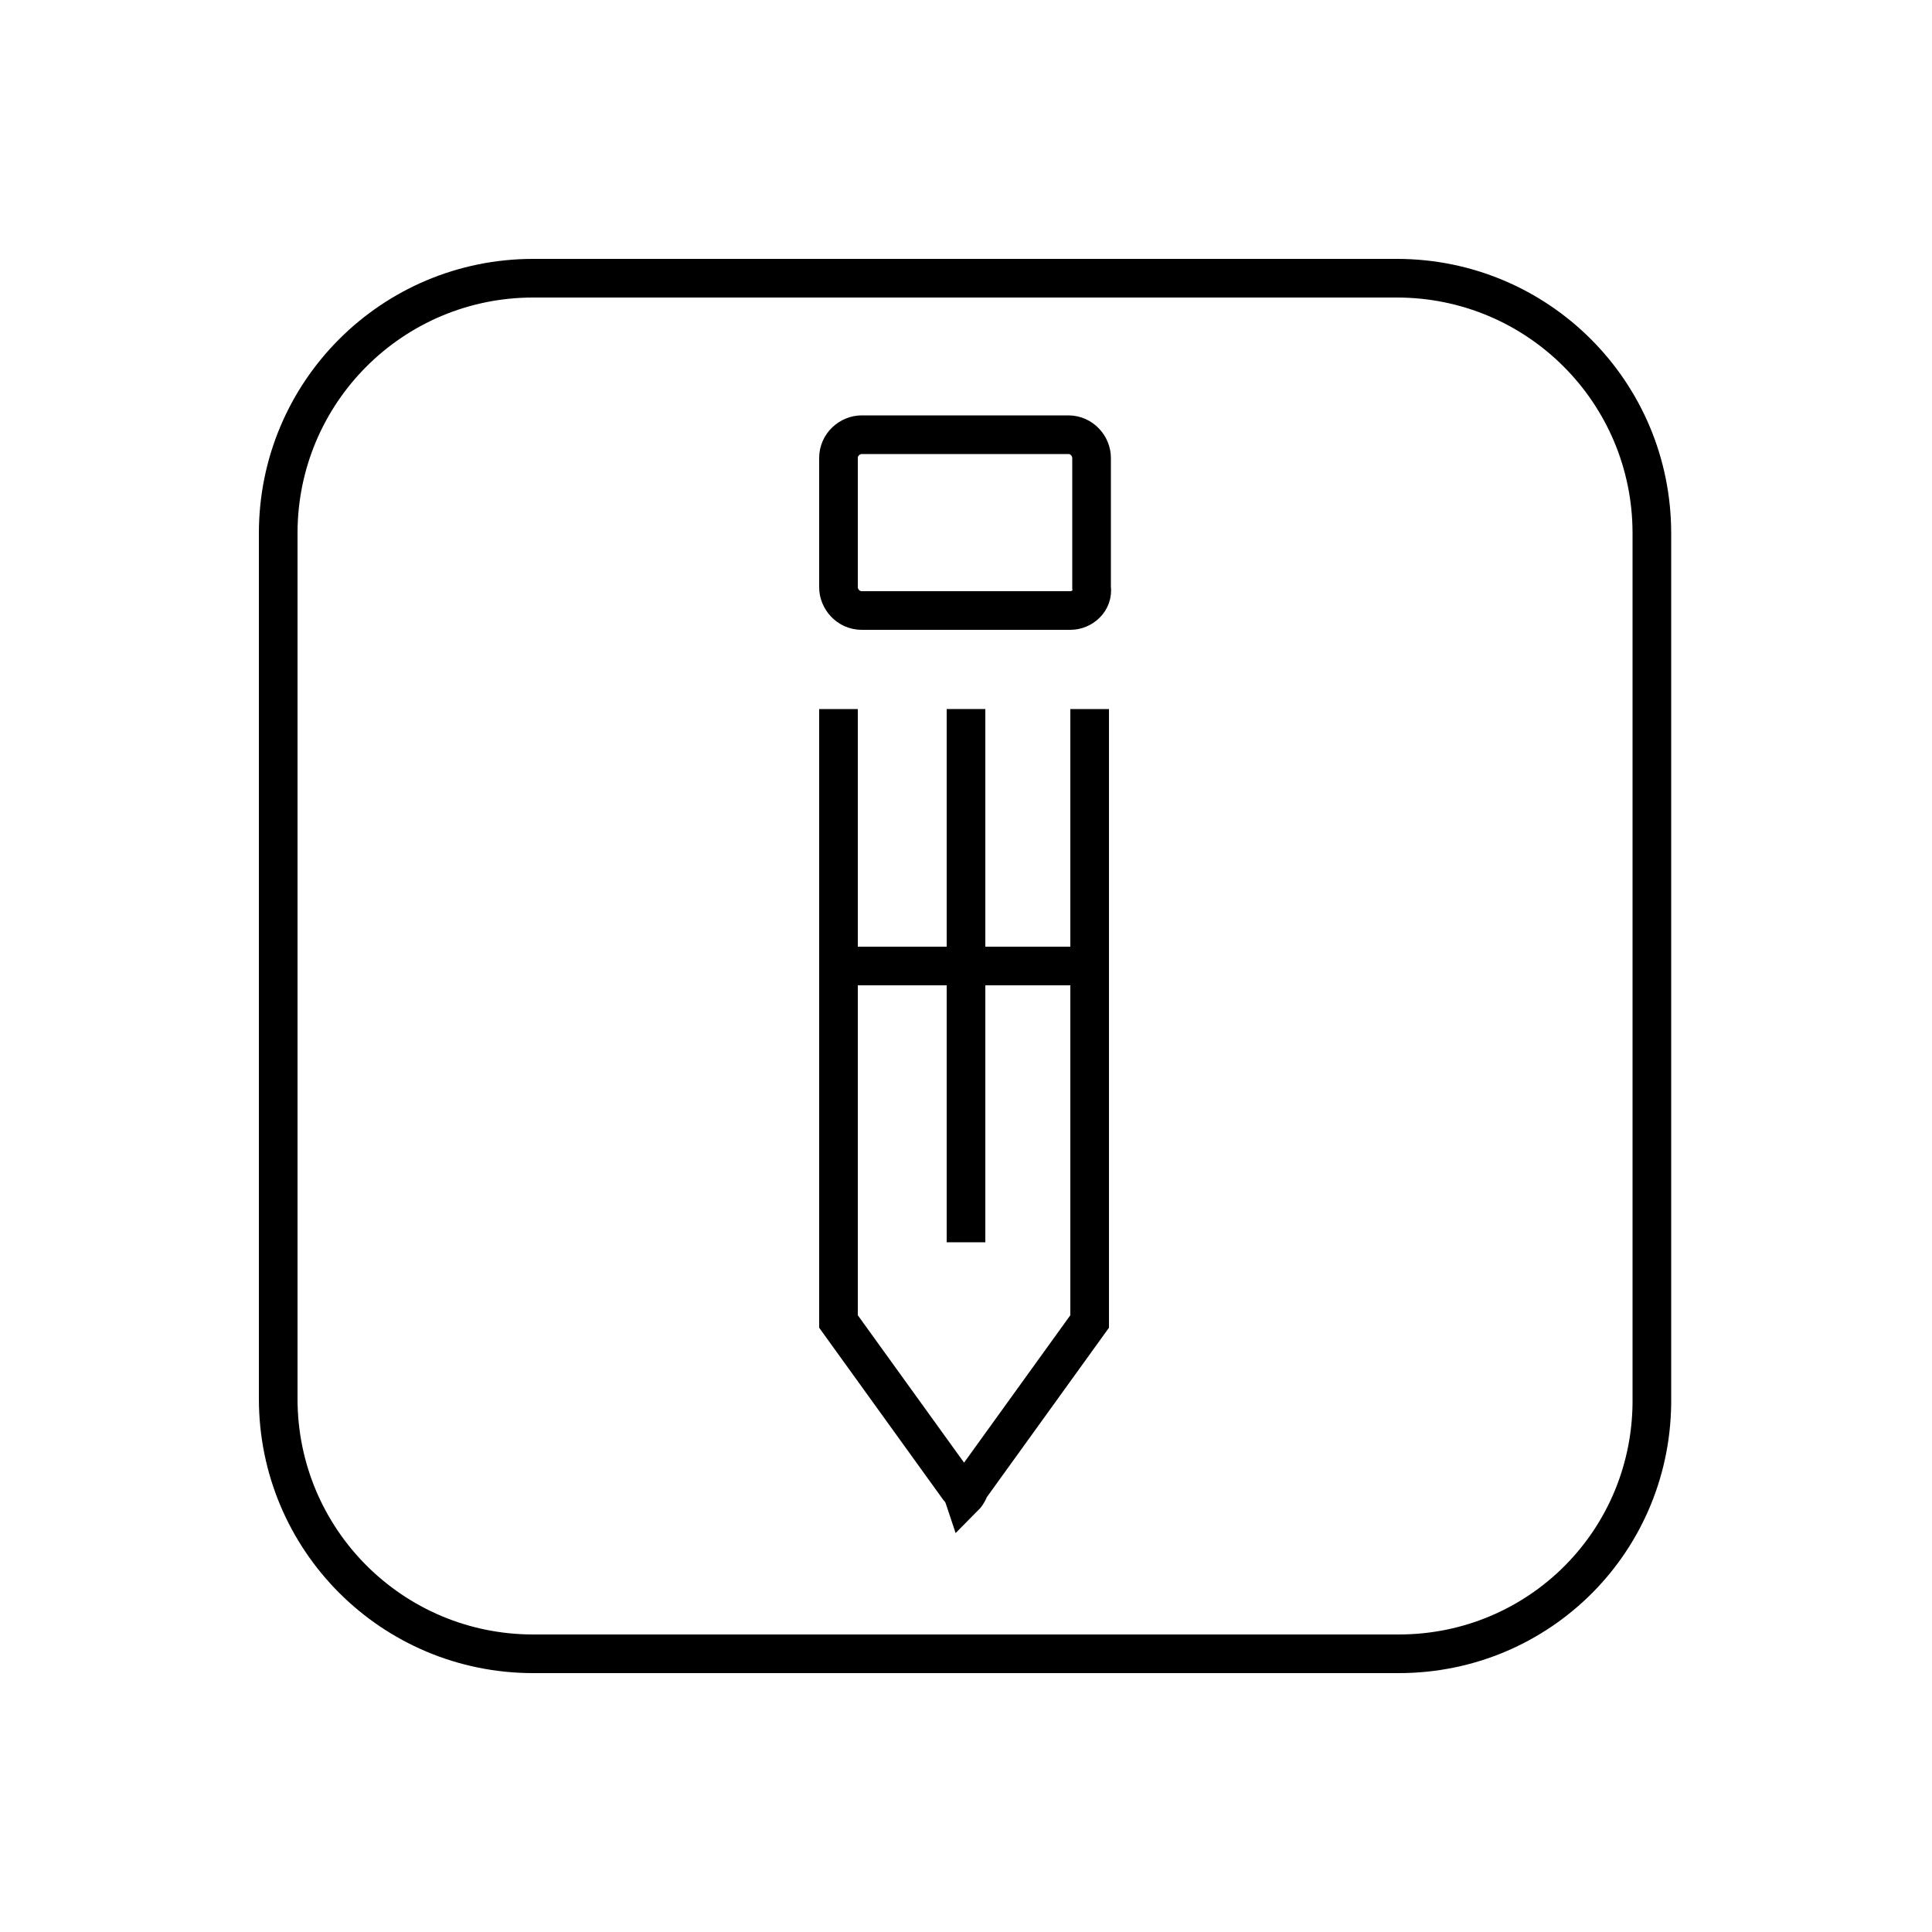 <?xml version="1.0" encoding="utf-8"?>
<!-- Generator: Adobe Illustrator 22.0.0, SVG Export Plug-In . SVG Version: 6.00 Build 0)  -->
<svg version="1.1" id="Layer_1" xmlns="http://www.w3.org/2000/svg" xmlns:xlink="http://www.w3.org/1999/xlink" x="0px" y="0px"
	 viewBox="0 0 100 100" style="enable-background:new 0 0 100 100;" xml:space="preserve">
<style type="text/css">
	.st0{fill:none;stroke:#000000;stroke-width:2;stroke-miterlimit:10;}
	.st1{fill:none;}
	.st2{fill:none;stroke:#000000;stroke-width:2;stroke-linecap:round;stroke-miterlimit:10;stroke-dasharray:7;}
	.st3{fill:none;stroke:#000000;stroke-width:2;stroke-linecap:round;stroke-miterlimit:10;}
	.st4{fill:none;stroke:#000000;stroke-width:2;stroke-linecap:round;stroke-linejoin:round;stroke-miterlimit:10;}
	.st5{fill:none;stroke:#000000;stroke-width:2;stroke-linecap:square;stroke-miterlimit:10;}
	.st6{fill:none;stroke:#000000;stroke-width:2;stroke-miterlimit:10;stroke-dasharray:5.364,5.364;}
</style>
<g>
	<line class="st0" x1="43.4" y1="50" x2="56.6" y2="50"/>
	<g>
		<path class="st0" d="M43.4,36.7v31.7l6.2,8.6c0,0,0.2,0.2,0.3,0.5c0.2-0.2,0.3-0.5,0.3-0.5l6.2-8.6V36.7"/>
		<line class="st0" x1="50" y1="36.7" x2="50" y2="64.3"/>
		<path class="st0" d="M55.4,31.6H44.6c-0.7,0-1.2-0.6-1.2-1.2v-6.7c0-0.7,0.6-1.2,1.2-1.2h10.7c0.7,0,1.2,0.6,1.2,1.2v6.7
			C56.6,31.1,56,31.6,55.4,31.6z"/>
	</g>
	<path class="st0" d="M72.4,85.6H27.6c-7.3,0-13.2-5.9-13.2-13.2V27.6c0-7.3,5.9-13.2,13.2-13.2h44.7c7.3,0,13.2,5.9,13.2,13.2v44.7
		C85.6,79.7,79.7,85.6,72.4,85.6z"/>
</g>
</svg>
